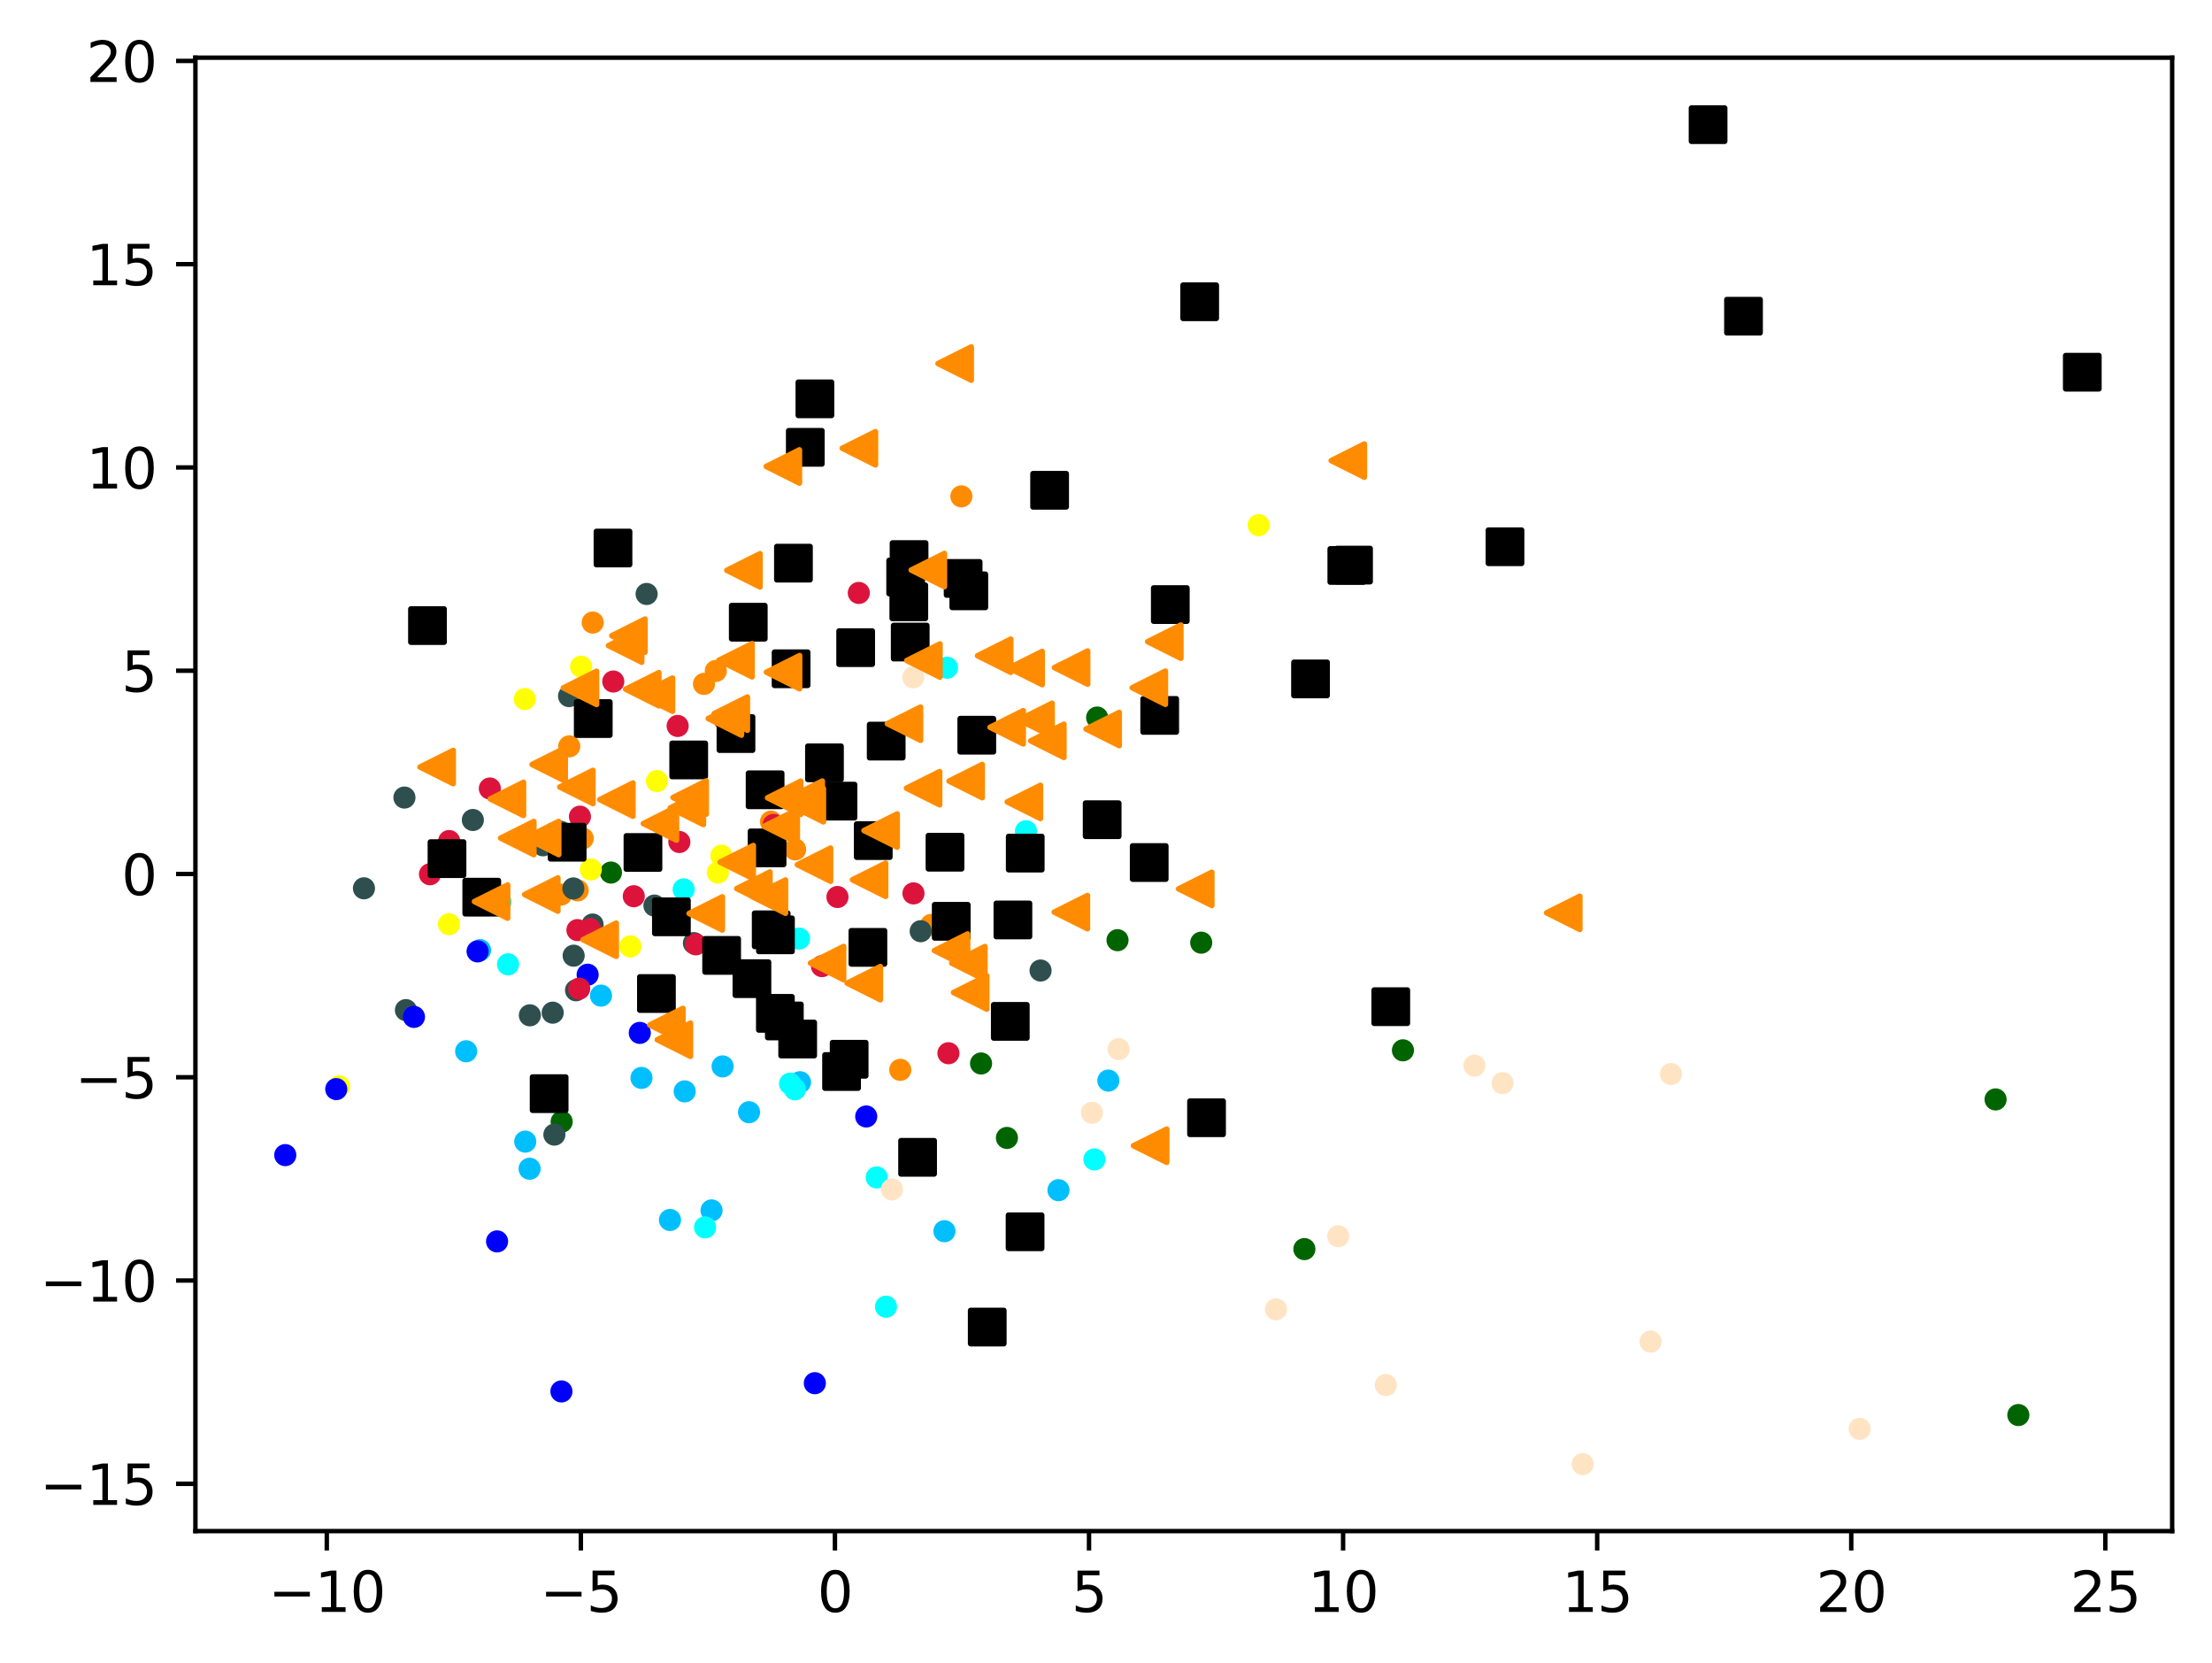 <?xml version="1.0" encoding="utf-8" standalone="no"?>
<!DOCTYPE svg PUBLIC "-//W3C//DTD SVG 1.1//EN"
  "http://www.w3.org/Graphics/SVG/1.1/DTD/svg11.dtd">
<svg xmlns:xlink="http://www.w3.org/1999/xlink" width="399.625pt" height="300.41pt" viewBox="0 0 399.625 300.41" xmlns="http://www.w3.org/2000/svg" version="1.1">
 <defs>
  <style type="text/css">*{stroke-linejoin: round; stroke-linecap: butt}</style>
 </defs>
 <g id="figure_1">
  <g id="patch_1">
   <path d="M 0 300.41 
L 399.625 300.41 
L 399.625 0 
L 0 0 
z
" style="fill: #ffffff"/>
  </g>
  <g id="axes_1">
   <g id="patch_2">
    <path d="M 35.305 276.532 
L 392.425 276.532 
L 392.425 10.42 
L 35.305 10.42 
z
" style="fill: #ffffff"/>
   </g>
   <g id="PathCollection_1">
    <defs>
     <path id="m7e88fd88c0" d="M 0 1.5 
C 0.398 1.5 0.779 1.342 1.061 1.061 
C 1.342 0.779 1.5 0.398 1.5 0 
C 1.5 -0.398 1.342 -0.779 1.061 -1.061 
C 0.779 -1.342 0.398 -1.5 0 -1.5 
C -0.398 -1.5 -0.779 -1.342 -1.061 -1.061 
C -1.342 -0.779 -1.5 -0.398 -1.5 0 
C -1.5 0.398 -1.342 0.779 -1.061 1.061 
C -0.779 1.342 -0.398 1.5 0 1.5 
z
" style="stroke: #ff8c00"/>
    </defs>
    <g clip-path="url(#pc0f0f20e59)">
     <use xlink:href="#m7e88fd88c0" x="162.642" y="193.228" style="fill: #ff8c00; stroke: #ff8c00"/>
     <use xlink:href="#m7e88fd88c0" x="105.273" y="151.438" style="fill: #ff8c00; stroke: #ff8c00"/>
     <use xlink:href="#m7e88fd88c0" x="104.361" y="160.817" style="fill: #ff8c00; stroke: #ff8c00"/>
     <use xlink:href="#m7e88fd88c0" x="129.318" y="121.182" style="fill: #ff8c00; stroke: #ff8c00"/>
     <use xlink:href="#m7e88fd88c0" x="127.181" y="123.525" style="fill: #ff8c00; stroke: #ff8c00"/>
     <use xlink:href="#m7e88fd88c0" x="143.649" y="153.415" style="fill: #ff8c00; stroke: #ff8c00"/>
     <use xlink:href="#m7e88fd88c0" x="101.374" y="161.572" style="fill: #ff8c00; stroke: #ff8c00"/>
     <use xlink:href="#m7e88fd88c0" x="102.84" y="134.805" style="fill: #ff8c00; stroke: #ff8c00"/>
     <use xlink:href="#m7e88fd88c0" x="139.288" y="148.392" style="fill: #ff8c00; stroke: #ff8c00"/>
     <use xlink:href="#m7e88fd88c0" x="138.982" y="154.135" style="fill: #ff8c00; stroke: #ff8c00"/>
     <use xlink:href="#m7e88fd88c0" x="107.08" y="112.441" style="fill: #ff8c00; stroke: #ff8c00"/>
     <use xlink:href="#m7e88fd88c0" x="173.683" y="89.65" style="fill: #ff8c00; stroke: #ff8c00"/>
     <use xlink:href="#m7e88fd88c0" x="168.231" y="167.052" style="fill: #ff8c00; stroke: #ff8c00"/>
    </g>
   </g>
   <g id="PathCollection_2">
    <defs>
     <path id="mbbbbd2b707" d="M 0 1.5 
C 0.398 1.5 0.779 1.342 1.061 1.061 
C 1.342 0.779 1.5 0.398 1.5 0 
C 1.5 -0.398 1.342 -0.779 1.061 -1.061 
C 0.779 -1.342 0.398 -1.5 0 -1.5 
C -0.398 -1.5 -0.779 -1.342 -1.061 -1.061 
C -1.342 -0.779 -1.5 -0.398 -1.5 0 
C -1.5 0.398 -1.342 0.779 -1.061 1.061 
C -0.779 1.342 -0.398 1.5 0 1.5 
z
" style="stroke: #006400"/>
    </defs>
    <g clip-path="url(#pc0f0f20e59)">
     <use xlink:href="#mbbbbd2b707" x="177.241" y="192.079" style="fill: #006400; stroke: #006400"/>
     <use xlink:href="#mbbbbd2b707" x="364.636" y="255.573" style="fill: #006400; stroke: #006400"/>
     <use xlink:href="#mbbbbd2b707" x="235.65" y="225.603" style="fill: #006400; stroke: #006400"/>
     <use xlink:href="#mbbbbd2b707" x="110.379" y="157.594" style="fill: #006400; stroke: #006400"/>
     <use xlink:href="#mbbbbd2b707" x="253.458" y="189.7" style="fill: #006400; stroke: #006400"/>
     <use xlink:href="#mbbbbd2b707" x="360.526" y="198.57" style="fill: #006400; stroke: #006400"/>
     <use xlink:href="#mbbbbd2b707" x="198.212" y="129.599" style="fill: #006400; stroke: #006400"/>
     <use xlink:href="#mbbbbd2b707" x="201.893" y="169.812" style="fill: #006400; stroke: #006400"/>
     <use xlink:href="#mbbbbd2b707" x="181.915" y="205.523" style="fill: #006400; stroke: #006400"/>
     <use xlink:href="#mbbbbd2b707" x="217.013" y="170.256" style="fill: #006400; stroke: #006400"/>
     <use xlink:href="#mbbbbd2b707" x="101.47" y="202.596" style="fill: #006400; stroke: #006400"/>
    </g>
   </g>
   <g id="PathCollection_3">
    <defs>
     <path id="m63312aa098" d="M 0 1.5 
C 0.398 1.5 0.779 1.342 1.061 1.061 
C 1.342 0.779 1.5 0.398 1.5 0 
C 1.5 -0.398 1.342 -0.779 1.061 -1.061 
C 0.779 -1.342 0.398 -1.5 0 -1.5 
C -0.398 -1.5 -0.779 -1.342 -1.061 -1.061 
C -1.342 -0.779 -1.5 -0.398 -1.5 0 
C -1.5 0.398 -1.342 0.779 -1.061 1.061 
C -0.779 1.342 -0.398 1.5 0 1.5 
z
" style="stroke: #2f4f4f"/>
    </defs>
    <g clip-path="url(#pc0f0f20e59)">
     <use xlink:href="#m63312aa098" x="102.806" y="125.726" style="fill: #2f4f4f; stroke: #2f4f4f"/>
     <use xlink:href="#m63312aa098" x="73.066" y="144.048" style="fill: #2f4f4f; stroke: #2f4f4f"/>
     <use xlink:href="#m63312aa098" x="65.752" y="160.439" style="fill: #2f4f4f; stroke: #2f4f4f"/>
     <use xlink:href="#m63312aa098" x="147.671" y="139.015" style="fill: #2f4f4f; stroke: #2f4f4f"/>
     <use xlink:href="#m63312aa098" x="85.695" y="161.912" style="fill: #2f4f4f; stroke: #2f4f4f"/>
     <use xlink:href="#m63312aa098" x="98.104" y="152.67" style="fill: #2f4f4f; stroke: #2f4f4f"/>
     <use xlink:href="#m63312aa098" x="103.582" y="160.463" style="fill: #2f4f4f; stroke: #2f4f4f"/>
     <use xlink:href="#m63312aa098" x="118.229" y="163.557" style="fill: #2f4f4f; stroke: #2f4f4f"/>
     <use xlink:href="#m63312aa098" x="103.637" y="172.607" style="fill: #2f4f4f; stroke: #2f4f4f"/>
     <use xlink:href="#m63312aa098" x="159.318" y="152.6" style="fill: #2f4f4f; stroke: #2f4f4f"/>
     <use xlink:href="#m63312aa098" x="100.156" y="204.924" style="fill: #2f4f4f; stroke: #2f4f4f"/>
     <use xlink:href="#m63312aa098" x="103.776" y="150.609" style="fill: #2f4f4f; stroke: #2f4f4f"/>
     <use xlink:href="#m63312aa098" x="187.991" y="175.287" style="fill: #2f4f4f; stroke: #2f4f4f"/>
     <use xlink:href="#m63312aa098" x="107.058" y="166.982" style="fill: #2f4f4f; stroke: #2f4f4f"/>
     <use xlink:href="#m63312aa098" x="125.367" y="170.338" style="fill: #2f4f4f; stroke: #2f4f4f"/>
     <use xlink:href="#m63312aa098" x="73.336" y="182.439" style="fill: #2f4f4f; stroke: #2f4f4f"/>
     <use xlink:href="#m63312aa098" x="166.333" y="168.187" style="fill: #2f4f4f; stroke: #2f4f4f"/>
     <use xlink:href="#m63312aa098" x="116.818" y="107.278" style="fill: #2f4f4f; stroke: #2f4f4f"/>
     <use xlink:href="#m63312aa098" x="85.427" y="148.101" style="fill: #2f4f4f; stroke: #2f4f4f"/>
     <use xlink:href="#m63312aa098" x="101.308" y="150.229" style="fill: #2f4f4f; stroke: #2f4f4f"/>
     <use xlink:href="#m63312aa098" x="104.069" y="178.857" style="fill: #2f4f4f; stroke: #2f4f4f"/>
     <use xlink:href="#m63312aa098" x="95.727" y="183.377" style="fill: #2f4f4f; stroke: #2f4f4f"/>
     <use xlink:href="#m63312aa098" x="99.852" y="182.901" style="fill: #2f4f4f; stroke: #2f4f4f"/>
    </g>
   </g>
   <g id="PathCollection_4">
    <defs>
     <path id="m181c9ae0bf" d="M 0 1.5 
C 0.398 1.5 0.779 1.342 1.061 1.061 
C 1.342 0.779 1.5 0.398 1.5 0 
C 1.5 -0.398 1.342 -0.779 1.061 -1.061 
C 0.779 -1.342 0.398 -1.5 0 -1.5 
C -0.398 -1.5 -0.779 -1.342 -1.061 -1.061 
C -1.342 -0.779 -1.5 -0.398 -1.5 0 
C -1.5 0.398 -1.342 0.779 -1.061 1.061 
C -0.779 1.342 -0.398 1.5 0 1.5 
z
" style="stroke: #00bfff"/>
    </defs>
    <g clip-path="url(#pc0f0f20e59)">
     <use xlink:href="#m181c9ae0bf" x="191.227" y="214.961" style="fill: #00bfff; stroke: #00bfff"/>
     <use xlink:href="#m181c9ae0bf" x="84.216" y="189.874" style="fill: #00bfff; stroke: #00bfff"/>
     <use xlink:href="#m181c9ae0bf" x="200.236" y="195.17" style="fill: #00bfff; stroke: #00bfff"/>
     <use xlink:href="#m181c9ae0bf" x="170.622" y="222.37" style="fill: #00bfff; stroke: #00bfff"/>
     <use xlink:href="#m181c9ae0bf" x="94.894" y="206.189" style="fill: #00bfff; stroke: #00bfff"/>
     <use xlink:href="#m181c9ae0bf" x="108.576" y="179.822" style="fill: #00bfff; stroke: #00bfff"/>
     <use xlink:href="#m181c9ae0bf" x="128.549" y="218.616" style="fill: #00bfff; stroke: #00bfff"/>
     <use xlink:href="#m181c9ae0bf" x="115.893" y="194.686" style="fill: #00bfff; stroke: #00bfff"/>
     <use xlink:href="#m181c9ae0bf" x="123.697" y="197.116" style="fill: #00bfff; stroke: #00bfff"/>
     <use xlink:href="#m181c9ae0bf" x="144.531" y="195.462" style="fill: #00bfff; stroke: #00bfff"/>
     <use xlink:href="#m181c9ae0bf" x="95.68" y="211.092" style="fill: #00bfff; stroke: #00bfff"/>
     <use xlink:href="#m181c9ae0bf" x="135.324" y="200.881" style="fill: #00bfff; stroke: #00bfff"/>
     <use xlink:href="#m181c9ae0bf" x="121.041" y="220.343" style="fill: #00bfff; stroke: #00bfff"/>
     <use xlink:href="#m181c9ae0bf" x="86.729" y="171.608" style="fill: #00bfff; stroke: #00bfff"/>
     <use xlink:href="#m181c9ae0bf" x="130.547" y="192.608" style="fill: #00bfff; stroke: #00bfff"/>
    </g>
   </g>
   <g id="PathCollection_5">
    <defs>
     <path id="m63262d4238" d="M 0 1.5 
C 0.398 1.5 0.779 1.342 1.061 1.061 
C 1.342 0.779 1.5 0.398 1.5 0 
C 1.5 -0.398 1.342 -0.779 1.061 -1.061 
C 0.779 -1.342 0.398 -1.5 0 -1.5 
C -0.398 -1.5 -0.779 -1.342 -1.061 -1.061 
C -1.342 -0.779 -1.5 -0.398 -1.5 0 
C -1.5 0.398 -1.342 0.779 -1.061 1.061 
C -0.779 1.342 -0.398 1.5 0 1.5 
z
" style="stroke: #ffff00"/>
    </defs>
    <g clip-path="url(#pc0f0f20e59)">
     <use xlink:href="#m63262d4238" x="227.386" y="94.854" style="fill: #ffff00; stroke: #ffff00"/>
     <use xlink:href="#m63262d4238" x="94.807" y="126.253" style="fill: #ffff00; stroke: #ffff00"/>
     <use xlink:href="#m63262d4238" x="106.826" y="168.503" style="fill: #ffff00; stroke: #ffff00"/>
     <use xlink:href="#m63262d4238" x="118.681" y="141.073" style="fill: #ffff00; stroke: #ffff00"/>
     <use xlink:href="#m63262d4238" x="81.114" y="166.923" style="fill: #ffff00; stroke: #ffff00"/>
     <use xlink:href="#m63262d4238" x="130.32" y="154.545" style="fill: #ffff00; stroke: #ffff00"/>
     <use xlink:href="#m63262d4238" x="113.881" y="170.933" style="fill: #ffff00; stroke: #ffff00"/>
     <use xlink:href="#m63262d4238" x="104.98" y="120.405" style="fill: #ffff00; stroke: #ffff00"/>
     <use xlink:href="#m63262d4238" x="129.686" y="157.603" style="fill: #ffff00; stroke: #ffff00"/>
     <use xlink:href="#m63262d4238" x="61.275" y="196.216" style="fill: #ffff00; stroke: #ffff00"/>
     <use xlink:href="#m63262d4238" x="106.737" y="157.031" style="fill: #ffff00; stroke: #ffff00"/>
    </g>
   </g>
   <g id="PathCollection_6">
    <defs>
     <path id="m72692f0c57" d="M 0 1.5 
C 0.398 1.5 0.779 1.342 1.061 1.061 
C 1.342 0.779 1.5 0.398 1.5 0 
C 1.5 -0.398 1.342 -0.779 1.061 -1.061 
C 0.779 -1.342 0.398 -1.5 0 -1.5 
C -0.398 -1.5 -0.779 -1.342 -1.061 -1.061 
C -1.342 -0.779 -1.5 -0.398 -1.5 0 
C -1.5 0.398 -1.342 0.779 -1.061 1.061 
C -0.779 1.342 -0.398 1.5 0 1.5 
z
" style="stroke: #00ffff"/>
    </defs>
    <g clip-path="url(#pc0f0f20e59)">
     <use xlink:href="#m72692f0c57" x="123.508" y="160.635" style="fill: #00ffff; stroke: #00ffff"/>
     <use xlink:href="#m72692f0c57" x="160.064" y="236.006" style="fill: #00ffff; stroke: #00ffff"/>
     <use xlink:href="#m72692f0c57" x="171.091" y="120.598" style="fill: #00ffff; stroke: #00ffff"/>
     <use xlink:href="#m72692f0c57" x="127.378" y="221.673" style="fill: #00ffff; stroke: #00ffff"/>
     <use xlink:href="#m72692f0c57" x="143.619" y="196.751" style="fill: #00ffff; stroke: #00ffff"/>
     <use xlink:href="#m72692f0c57" x="185.357" y="150.134" style="fill: #00ffff; stroke: #00ffff"/>
     <use xlink:href="#m72692f0c57" x="158.385" y="212.661" style="fill: #00ffff; stroke: #00ffff"/>
     <use xlink:href="#m72692f0c57" x="91.78" y="174.169" style="fill: #00ffff; stroke: #00ffff"/>
     <use xlink:href="#m72692f0c57" x="197.718" y="209.405" style="fill: #00ffff; stroke: #00ffff"/>
     <use xlink:href="#m72692f0c57" x="144.36" y="169.524" style="fill: #00ffff; stroke: #00ffff"/>
     <use xlink:href="#m72692f0c57" x="142.73" y="195.719" style="fill: #00ffff; stroke: #00ffff"/>
     <use xlink:href="#m72692f0c57" x="90.419" y="162.931" style="fill: #00ffff; stroke: #00ffff"/>
    </g>
   </g>
   <g id="PathCollection_7">
    <defs>
     <path id="m55fe86e83b" d="M 0 1.5 
C 0.398 1.5 0.779 1.342 1.061 1.061 
C 1.342 0.779 1.5 0.398 1.5 0 
C 1.5 -0.398 1.342 -0.779 1.061 -1.061 
C 0.779 -1.342 0.398 -1.5 0 -1.5 
C -0.398 -1.5 -0.779 -1.342 -1.061 -1.061 
C -1.342 -0.779 -1.5 -0.398 -1.5 0 
C -1.5 0.398 -1.342 0.779 -1.061 1.061 
C -0.779 1.342 -0.398 1.5 0 1.5 
z
" style="stroke: #0000ff"/>
    </defs>
    <g clip-path="url(#pc0f0f20e59)">
     <use xlink:href="#m55fe86e83b" x="89.803" y="224.213" style="fill: #0000ff; stroke: #0000ff"/>
     <use xlink:href="#m55fe86e83b" x="156.493" y="201.648" style="fill: #0000ff; stroke: #0000ff"/>
     <use xlink:href="#m55fe86e83b" x="106.164" y="176.043" style="fill: #0000ff; stroke: #0000ff"/>
     <use xlink:href="#m55fe86e83b" x="86.281" y="171.833" style="fill: #0000ff; stroke: #0000ff"/>
     <use xlink:href="#m55fe86e83b" x="74.787" y="183.664" style="fill: #0000ff; stroke: #0000ff"/>
     <use xlink:href="#m55fe86e83b" x="51.537" y="208.628" style="fill: #0000ff; stroke: #0000ff"/>
     <use xlink:href="#m55fe86e83b" x="115.585" y="186.551" style="fill: #0000ff; stroke: #0000ff"/>
     <use xlink:href="#m55fe86e83b" x="147.21" y="249.821" style="fill: #0000ff; stroke: #0000ff"/>
     <use xlink:href="#m55fe86e83b" x="101.429" y="251.307" style="fill: #0000ff; stroke: #0000ff"/>
     <use xlink:href="#m55fe86e83b" x="60.749" y="196.706" style="fill: #0000ff; stroke: #0000ff"/>
    </g>
   </g>
   <g id="PathCollection_8">
    <defs>
     <path id="mce67a5c628" d="M 0 1.5 
C 0.398 1.5 0.779 1.342 1.061 1.061 
C 1.342 0.779 1.5 0.398 1.5 0 
C 1.5 -0.398 1.342 -0.779 1.061 -1.061 
C 0.779 -1.342 0.398 -1.5 0 -1.5 
C -0.398 -1.5 -0.779 -1.342 -1.061 -1.061 
C -1.342 -0.779 -1.5 -0.398 -1.5 0 
C -1.5 0.398 -1.342 0.779 -1.061 1.061 
C -0.779 1.342 -0.398 1.5 0 1.5 
z
" style="stroke: #dc143c"/>
    </defs>
    <g clip-path="url(#pc0f0f20e59)">
     <use xlink:href="#mce67a5c628" x="148.315" y="137.451" style="fill: #dc143c; stroke: #dc143c"/>
     <use xlink:href="#mce67a5c628" x="122.427" y="131.118" style="fill: #dc143c; stroke: #dc143c"/>
     <use xlink:href="#mce67a5c628" x="104.636" y="178.565" style="fill: #dc143c; stroke: #dc143c"/>
     <use xlink:href="#mce67a5c628" x="148.497" y="174.496" style="fill: #dc143c; stroke: #dc143c"/>
     <use xlink:href="#mce67a5c628" x="110.797" y="123.093" style="fill: #dc143c; stroke: #dc143c"/>
     <use xlink:href="#mce67a5c628" x="151.299" y="162.01" style="fill: #dc143c; stroke: #dc143c"/>
     <use xlink:href="#mce67a5c628" x="125.707" y="170.563" style="fill: #dc143c; stroke: #dc143c"/>
     <use xlink:href="#mce67a5c628" x="104.32" y="167.987" style="fill: #dc143c; stroke: #dc143c"/>
     <use xlink:href="#mce67a5c628" x="130.827" y="129.88" style="fill: #dc143c; stroke: #dc143c"/>
     <use xlink:href="#mce67a5c628" x="165.029" y="161.355" style="fill: #dc143c; stroke: #dc143c"/>
     <use xlink:href="#mce67a5c628" x="81.142" y="151.902" style="fill: #dc143c; stroke: #dc143c"/>
     <use xlink:href="#mce67a5c628" x="106.587" y="167.805" style="fill: #dc143c; stroke: #dc143c"/>
     <use xlink:href="#mce67a5c628" x="88.497" y="142.414" style="fill: #dc143c; stroke: #dc143c"/>
     <use xlink:href="#mce67a5c628" x="171.346" y="190.226" style="fill: #dc143c; stroke: #dc143c"/>
     <use xlink:href="#mce67a5c628" x="114.5" y="161.869" style="fill: #dc143c; stroke: #dc143c"/>
     <use xlink:href="#mce67a5c628" x="122.735" y="152.075" style="fill: #dc143c; stroke: #dc143c"/>
     <use xlink:href="#mce67a5c628" x="139.753" y="148.993" style="fill: #dc143c; stroke: #dc143c"/>
     <use xlink:href="#mce67a5c628" x="104.772" y="147.496" style="fill: #dc143c; stroke: #dc143c"/>
     <use xlink:href="#mce67a5c628" x="77.683" y="157.898" style="fill: #dc143c; stroke: #dc143c"/>
     <use xlink:href="#mce67a5c628" x="155.154" y="107.093" style="fill: #dc143c; stroke: #dc143c"/>
    </g>
   </g>
   <g id="PathCollection_9">
    <defs>
     <path id="me86d31f2b3" d="M 0 1.5 
C 0.398 1.5 0.779 1.342 1.061 1.061 
C 1.342 0.779 1.5 0.398 1.5 0 
C 1.5 -0.398 1.342 -0.779 1.061 -1.061 
C 0.779 -1.342 0.398 -1.5 0 -1.5 
C -0.398 -1.5 -0.779 -1.342 -1.061 -1.061 
C -1.342 -0.779 -1.5 -0.398 -1.5 0 
C -1.5 0.398 -1.342 0.779 -1.061 1.061 
C -0.779 1.342 -0.398 1.5 0 1.5 
z
" style="stroke: #ffe4c4"/>
    </defs>
    <g clip-path="url(#pc0f0f20e59)">
     <use xlink:href="#me86d31f2b3" x="230.53" y="236.478" style="fill: #ffe4c4; stroke: #ffe4c4"/>
     <use xlink:href="#me86d31f2b3" x="301.888" y="193.985" style="fill: #ffe4c4; stroke: #ffe4c4"/>
     <use xlink:href="#me86d31f2b3" x="202.089" y="189.496" style="fill: #ffe4c4; stroke: #ffe4c4"/>
     <use xlink:href="#me86d31f2b3" x="298.19" y="242.314" style="fill: #ffe4c4; stroke: #ffe4c4"/>
     <use xlink:href="#me86d31f2b3" x="161.137" y="214.829" style="fill: #ffe4c4; stroke: #ffe4c4"/>
     <use xlink:href="#me86d31f2b3" x="285.938" y="264.436" style="fill: #ffe4c4; stroke: #ffe4c4"/>
     <use xlink:href="#me86d31f2b3" x="250.357" y="250.153" style="fill: #ffe4c4; stroke: #ffe4c4"/>
     <use xlink:href="#me86d31f2b3" x="335.977" y="258.074" style="fill: #ffe4c4; stroke: #ffe4c4"/>
     <use xlink:href="#me86d31f2b3" x="197.273" y="200.984" style="fill: #ffe4c4; stroke: #ffe4c4"/>
     <use xlink:href="#me86d31f2b3" x="241.772" y="223.284" style="fill: #ffe4c4; stroke: #ffe4c4"/>
     <use xlink:href="#me86d31f2b3" x="266.37" y="192.469" style="fill: #ffe4c4; stroke: #ffe4c4"/>
     <use xlink:href="#me86d31f2b3" x="164.987" y="122.343" style="fill: #ffe4c4; stroke: #ffe4c4"/>
     <use xlink:href="#me86d31f2b3" x="271.456" y="195.623" style="fill: #ffe4c4; stroke: #ffe4c4"/>
    </g>
   </g>
   <g id="PathCollection_10">
    <defs>
     <path id="m7d342099dd" d="M -3 3 
L 3 3 
L 3 -3 
L -3 -3 
z
" style="stroke: #000000"/>
    </defs>
    <g clip-path="url(#pc0f0f20e59)">
     <use xlink:href="#m7d342099dd" x="130.373" y="172.554" style="stroke: #000000"/>
     <use xlink:href="#m7d342099dd" x="216.736" y="54.502" style="stroke: #000000"/>
     <use xlink:href="#m7d342099dd" x="211.43" y="109.191" style="stroke: #000000"/>
     <use xlink:href="#m7d342099dd" x="185.193" y="222.474" style="stroke: #000000"/>
     <use xlink:href="#m7d342099dd" x="174.002" y="104.472" style="stroke: #000000"/>
     <use xlink:href="#m7d342099dd" x="139.328" y="167.936" style="stroke: #000000"/>
     <use xlink:href="#m7d342099dd" x="80.755" y="155.081" style="stroke: #000000"/>
     <use xlink:href="#m7d342099dd" x="171.852" y="166.398" style="stroke: #000000"/>
     <use xlink:href="#m7d342099dd" x="118.591" y="179.447" style="stroke: #000000"/>
     <use xlink:href="#m7d342099dd" x="164.188" y="108.693" style="stroke: #000000"/>
     <use xlink:href="#m7d342099dd" x="99.207" y="197.527" style="stroke: #000000"/>
     <use xlink:href="#m7d342099dd" x="147.223" y="72.029" style="stroke: #000000"/>
     <use xlink:href="#m7d342099dd" x="271.895" y="98.75" style="stroke: #000000"/>
     <use xlink:href="#m7d342099dd" x="314.986" y="57.109" style="stroke: #000000"/>
     <use xlink:href="#m7d342099dd" x="138.581" y="153.136" style="stroke: #000000"/>
     <use xlink:href="#m7d342099dd" x="151.392" y="144.692" style="stroke: #000000"/>
     <use xlink:href="#m7d342099dd" x="175.03" y="106.714" style="stroke: #000000"/>
     <use xlink:href="#m7d342099dd" x="160.103" y="133.85" style="stroke: #000000"/>
     <use xlink:href="#m7d342099dd" x="154.587" y="116.969" style="stroke: #000000"/>
     <use xlink:href="#m7d342099dd" x="102.463" y="152.12" style="stroke: #000000"/>
     <use xlink:href="#m7d342099dd" x="236.764" y="122.617" style="stroke: #000000"/>
     <use xlink:href="#m7d342099dd" x="185.221" y="154.076" style="stroke: #000000"/>
     <use xlink:href="#m7d342099dd" x="164.441" y="115.965" style="stroke: #000000"/>
     <use xlink:href="#m7d342099dd" x="244.533" y="102.06" style="stroke: #000000"/>
     <use xlink:href="#m7d342099dd" x="251.261" y="181.817" style="stroke: #000000"/>
     <use xlink:href="#m7d342099dd" x="176.469" y="132.792" style="stroke: #000000"/>
     <use xlink:href="#m7d342099dd" x="170.726" y="153.916" style="stroke: #000000"/>
     <use xlink:href="#m7d342099dd" x="132.963" y="132.492" style="stroke: #000000"/>
     <use xlink:href="#m7d342099dd" x="164.234" y="101.067" style="stroke: #000000"/>
     <use xlink:href="#m7d342099dd" x="145.486" y="80.797" style="stroke: #000000"/>
     <use xlink:href="#m7d342099dd" x="140.082" y="183.024" style="stroke: #000000"/>
     <use xlink:href="#m7d342099dd" x="138.226" y="142.645" style="stroke: #000000"/>
     <use xlink:href="#m7d342099dd" x="199.119" y="148.05" style="stroke: #000000"/>
     <use xlink:href="#m7d342099dd" x="217.976" y="201.88" style="stroke: #000000"/>
     <use xlink:href="#m7d342099dd" x="142.922" y="120.787" style="stroke: #000000"/>
     <use xlink:href="#m7d342099dd" x="140.096" y="168.844" style="stroke: #000000"/>
     <use xlink:href="#m7d342099dd" x="163.621" y="104.215" style="stroke: #000000"/>
     <use xlink:href="#m7d342099dd" x="116.158" y="153.968" style="stroke: #000000"/>
     <use xlink:href="#m7d342099dd" x="107.178" y="129.781" style="stroke: #000000"/>
     <use xlink:href="#m7d342099dd" x="121.297" y="165.587" style="stroke: #000000"/>
     <use xlink:href="#m7d342099dd" x="152.04" y="193.531" style="stroke: #000000"/>
     <use xlink:href="#m7d342099dd" x="135.844" y="176.759" style="stroke: #000000"/>
     <use xlink:href="#m7d342099dd" x="148.949" y="137.772" style="stroke: #000000"/>
     <use xlink:href="#m7d342099dd" x="143.345" y="101.713" style="stroke: #000000"/>
     <use xlink:href="#m7d342099dd" x="144.111" y="187.662" style="stroke: #000000"/>
     <use xlink:href="#m7d342099dd" x="308.585" y="22.516" style="stroke: #000000"/>
     <use xlink:href="#m7d342099dd" x="165.775" y="209.026" style="stroke: #000000"/>
     <use xlink:href="#m7d342099dd" x="182.521" y="184.472" style="stroke: #000000"/>
     <use xlink:href="#m7d342099dd" x="141.702" y="184.396" style="stroke: #000000"/>
     <use xlink:href="#m7d342099dd" x="207.617" y="155.782" style="stroke: #000000"/>
     <use xlink:href="#m7d342099dd" x="156.797" y="171.105" style="stroke: #000000"/>
     <use xlink:href="#m7d342099dd" x="157.766" y="151.821" style="stroke: #000000"/>
     <use xlink:href="#m7d342099dd" x="189.625" y="88.55" style="stroke: #000000"/>
     <use xlink:href="#m7d342099dd" x="135.183" y="112.376" style="stroke: #000000"/>
     <use xlink:href="#m7d342099dd" x="124.422" y="137.256" style="stroke: #000000"/>
     <use xlink:href="#m7d342099dd" x="243.321" y="102.128" style="stroke: #000000"/>
     <use xlink:href="#m7d342099dd" x="110.745" y="98.979" style="stroke: #000000"/>
     <use xlink:href="#m7d342099dd" x="87.038" y="162.039" style="stroke: #000000"/>
     <use xlink:href="#m7d342099dd" x="376.192" y="67.225" style="stroke: #000000"/>
     <use xlink:href="#m7d342099dd" x="178.355" y="239.68" style="stroke: #000000"/>
     <use xlink:href="#m7d342099dd" x="153.409" y="191.31" style="stroke: #000000"/>
     <use xlink:href="#m7d342099dd" x="209.514" y="129.212" style="stroke: #000000"/>
     <use xlink:href="#m7d342099dd" x="182.996" y="166.156" style="stroke: #000000"/>
     <use xlink:href="#m7d342099dd" x="77.23" y="112.987" style="stroke: #000000"/>
    </g>
   </g>
   <g id="PathCollection_11">
    <defs>
     <path id="mb665191afc" d="M -3 -0 
L 3 3 
L 3 -3 
z
" style="stroke: #ff8c00"/>
    </defs>
    <g clip-path="url(#pc0f0f20e59)">
     <use xlink:href="#mb665191afc" x="179.605" y="118.433" style="fill: #ff8c00; stroke: #ff8c00"/>
     <use xlink:href="#mb665191afc" x="141.46" y="121.402" style="fill: #ff8c00; stroke: #ff8c00"/>
     <use xlink:href="#mb665191afc" x="181.859" y="131.355" style="fill: #ff8c00; stroke: #ff8c00"/>
     <use xlink:href="#mb665191afc" x="215.929" y="160.539" style="fill: #ff8c00; stroke: #ff8c00"/>
     <use xlink:href="#mb665191afc" x="193.458" y="164.744" style="fill: #ff8c00; stroke: #ff8c00"/>
     <use xlink:href="#mb665191afc" x="121.747" y="187.791" style="fill: #ff8c00; stroke: #ff8c00"/>
     <use xlink:href="#mb665191afc" x="130.951" y="129.781" style="fill: #ff8c00; stroke: #ff8c00"/>
     <use xlink:href="#mb665191afc" x="156.049" y="177.57" style="fill: #ff8c00; stroke: #ff8c00"/>
     <use xlink:href="#mb665191afc" x="171.812" y="171.683" style="fill: #ff8c00; stroke: #ff8c00"/>
     <use xlink:href="#mb665191afc" x="184.972" y="144.835" style="fill: #ff8c00; stroke: #ff8c00"/>
     <use xlink:href="#mb665191afc" x="97.94" y="151.357" style="fill: #ff8c00; stroke: #ff8c00"/>
     <use xlink:href="#mb665191afc" x="207.546" y="124.213" style="fill: #ff8c00; stroke: #ff8c00"/>
     <use xlink:href="#mb665191afc" x="147.053" y="156.172" style="fill: #ff8c00; stroke: #ff8c00"/>
     <use xlink:href="#mb665191afc" x="166.76" y="142.359" style="fill: #ff8c00; stroke: #ff8c00"/>
     <use xlink:href="#mb665191afc" x="187.079" y="130.013" style="fill: #ff8c00; stroke: #ff8c00"/>
     <use xlink:href="#mb665191afc" x="141.425" y="84.247" style="fill: #ff8c00; stroke: #ff8c00"/>
     <use xlink:href="#mb665191afc" x="120.382" y="185.124" style="fill: #ff8c00; stroke: #ff8c00"/>
     <use xlink:href="#mb665191afc" x="243.494" y="83.192" style="fill: #ff8c00; stroke: #ff8c00"/>
     <use xlink:href="#mb665191afc" x="167.62" y="102.959" style="fill: #ff8c00; stroke: #ff8c00"/>
     <use xlink:href="#mb665191afc" x="159.09" y="150.002" style="fill: #ff8c00; stroke: #ff8c00"/>
     <use xlink:href="#mb665191afc" x="141.661" y="144.092" style="fill: #ff8c00; stroke: #ff8c00"/>
     <use xlink:href="#mb665191afc" x="145.759" y="145.437" style="fill: #ff8c00; stroke: #ff8c00"/>
     <use xlink:href="#mb665191afc" x="118.5" y="125.465" style="fill: #ff8c00; stroke: #ff8c00"/>
     <use xlink:href="#mb665191afc" x="145.555" y="144.07" style="fill: #ff8c00; stroke: #ff8c00"/>
     <use xlink:href="#mb665191afc" x="97.785" y="161.564" style="fill: #ff8c00; stroke: #ff8c00"/>
     <use xlink:href="#mb665191afc" x="134.308" y="103.007" style="fill: #ff8c00; stroke: #ff8c00"/>
     <use xlink:href="#mb665191afc" x="88.715" y="162.836" style="fill: #ff8c00; stroke: #ff8c00"/>
     <use xlink:href="#mb665191afc" x="175.271" y="179.262" style="fill: #ff8c00; stroke: #ff8c00"/>
     <use xlink:href="#mb665191afc" x="108.331" y="169.721" style="fill: #ff8c00; stroke: #ff8c00"/>
     <use xlink:href="#mb665191afc" x="172.469" y="65.661" style="fill: #ff8c00; stroke: #ff8c00"/>
     <use xlink:href="#mb665191afc" x="207.784" y="206.935" style="fill: #ff8c00; stroke: #ff8c00"/>
     <use xlink:href="#mb665191afc" x="136.104" y="160.488" style="fill: #ff8c00; stroke: #ff8c00"/>
     <use xlink:href="#mb665191afc" x="193.497" y="120.575" style="fill: #ff8c00; stroke: #ff8c00"/>
     <use xlink:href="#mb665191afc" x="127.5" y="164.979" style="fill: #ff8c00; stroke: #ff8c00"/>
     <use xlink:href="#mb665191afc" x="210.339" y="115.891" style="fill: #ff8c00; stroke: #ff8c00"/>
     <use xlink:href="#mb665191afc" x="111.35" y="144.419" style="fill: #ff8c00; stroke: #ff8c00"/>
     <use xlink:href="#mb665191afc" x="124.59" y="144.045" style="fill: #ff8c00; stroke: #ff8c00"/>
     <use xlink:href="#mb665191afc" x="174.45" y="141.074" style="fill: #ff8c00; stroke: #ff8c00"/>
     <use xlink:href="#mb665191afc" x="104.774" y="124.241" style="fill: #ff8c00; stroke: #ff8c00"/>
     <use xlink:href="#mb665191afc" x="78.879" y="138.539" style="fill: #ff8c00; stroke: #ff8c00"/>
     <use xlink:href="#mb665191afc" x="156.999" y="158.901" style="fill: #ff8c00; stroke: #ff8c00"/>
     <use xlink:href="#mb665191afc" x="124.077" y="145.926" style="fill: #ff8c00; stroke: #ff8c00"/>
     <use xlink:href="#mb665191afc" x="116.033" y="124.484" style="fill: #ff8c00; stroke: #ff8c00"/>
     <use xlink:href="#mb665191afc" x="282.416" y="164.869" style="fill: #ff8c00; stroke: #ff8c00"/>
     <use xlink:href="#mb665191afc" x="155.166" y="80.963" style="fill: #ff8c00; stroke: #ff8c00"/>
     <use xlink:href="#mb665191afc" x="189.209" y="133.805" style="fill: #ff8c00; stroke: #ff8c00"/>
     <use xlink:href="#mb665191afc" x="149.412" y="173.943" style="fill: #ff8c00; stroke: #ff8c00"/>
     <use xlink:href="#mb665191afc" x="104.124" y="142.138" style="fill: #ff8c00; stroke: #ff8c00"/>
     <use xlink:href="#mb665191afc" x="141.043" y="149.233" style="fill: #ff8c00; stroke: #ff8c00"/>
     <use xlink:href="#mb665191afc" x="174.936" y="173.955" style="fill: #ff8c00; stroke: #ff8c00"/>
     <use xlink:href="#mb665191afc" x="91.575" y="144.295" style="fill: #ff8c00; stroke: #ff8c00"/>
     <use xlink:href="#mb665191afc" x="99.124" y="138.075" style="fill: #ff8c00; stroke: #ff8c00"/>
     <use xlink:href="#mb665191afc" x="132.872" y="119.251" style="fill: #ff8c00; stroke: #ff8c00"/>
     <use xlink:href="#mb665191afc" x="113.527" y="114.813" style="fill: #ff8c00; stroke: #ff8c00"/>
     <use xlink:href="#mb665191afc" x="133.09" y="155.71" style="fill: #ff8c00; stroke: #ff8c00"/>
     <use xlink:href="#mb665191afc" x="112.936" y="116.602" style="fill: #ff8c00; stroke: #ff8c00"/>
     <use xlink:href="#mb665191afc" x="166.816" y="119.303" style="fill: #ff8c00; stroke: #ff8c00"/>
     <use xlink:href="#mb665191afc" x="138.911" y="161.942" style="fill: #ff8c00; stroke: #ff8c00"/>
     <use xlink:href="#mb665191afc" x="163.307" y="130.703" style="fill: #ff8c00; stroke: #ff8c00"/>
     <use xlink:href="#mb665191afc" x="93.448" y="151.37" style="fill: #ff8c00; stroke: #ff8c00"/>
     <use xlink:href="#mb665191afc" x="132.025" y="128.888" style="fill: #ff8c00; stroke: #ff8c00"/>
     <use xlink:href="#mb665191afc" x="185.285" y="120.657" style="fill: #ff8c00; stroke: #ff8c00"/>
     <use xlink:href="#mb665191afc" x="119.221" y="148.744" style="fill: #ff8c00; stroke: #ff8c00"/>
     <use xlink:href="#mb665191afc" x="199.206" y="131.67" style="fill: #ff8c00; stroke: #ff8c00"/>
    </g>
   </g>
   <g id="matplotlib.axis_1">
    <g id="xtick_1">
     <g id="line2d_1">
      <defs>
       <path id="ma34b9027c3" d="M 0 0 
L 0 3.5 
" style="stroke: #000000; stroke-width: 0.8"/>
      </defs>
      <g>
       <use xlink:href="#ma34b9027c3" x="59.038" y="276.532" style="stroke: #000000; stroke-width: 0.8"/>
      </g>
     </g>
     <g id="text_1">
      <!-- −10 -->
      <g transform="translate(48.486 291.131) scale(0.1 -0.1)">
       <defs>
        <path id="DejaVuSans-2212" d="M 678 2272 
L 4684 2272 
L 4684 1741 
L 678 1741 
L 678 2272 
z
" transform="scale(0.016)"/>
        <path id="DejaVuSans-31" d="M 794 531 
L 1825 531 
L 1825 4091 
L 703 3866 
L 703 4441 
L 1819 4666 
L 2450 4666 
L 2450 531 
L 3481 531 
L 3481 0 
L 794 0 
L 794 531 
z
" transform="scale(0.016)"/>
        <path id="DejaVuSans-30" d="M 2034 4250 
Q 1547 4250 1301 3770 
Q 1056 3291 1056 2328 
Q 1056 1369 1301 889 
Q 1547 409 2034 409 
Q 2525 409 2770 889 
Q 3016 1369 3016 2328 
Q 3016 3291 2770 3770 
Q 2525 4250 2034 4250 
z
M 2034 4750 
Q 2819 4750 3233 4129 
Q 3647 3509 3647 2328 
Q 3647 1150 3233 529 
Q 2819 -91 2034 -91 
Q 1250 -91 836 529 
Q 422 1150 422 2328 
Q 422 3509 836 4129 
Q 1250 4750 2034 4750 
z
" transform="scale(0.016)"/>
       </defs>
       <use xlink:href="#DejaVuSans-2212"/>
       <use xlink:href="#DejaVuSans-31" x="83.789"/>
       <use xlink:href="#DejaVuSans-30" x="147.412"/>
      </g>
     </g>
    </g>
    <g id="xtick_2">
     <g id="line2d_2">
      <g>
       <use xlink:href="#ma34b9027c3" x="104.94" y="276.532" style="stroke: #000000; stroke-width: 0.8"/>
      </g>
     </g>
     <g id="text_2">
      <!-- −5 -->
      <g transform="translate(97.569 291.131) scale(0.1 -0.1)">
       <defs>
        <path id="DejaVuSans-35" d="M 691 4666 
L 3169 4666 
L 3169 4134 
L 1269 4134 
L 1269 2991 
Q 1406 3038 1543 3061 
Q 1681 3084 1819 3084 
Q 2600 3084 3056 2656 
Q 3513 2228 3513 1497 
Q 3513 744 3044 326 
Q 2575 -91 1722 -91 
Q 1428 -91 1123 -41 
Q 819 9 494 109 
L 494 744 
Q 775 591 1075 516 
Q 1375 441 1709 441 
Q 2250 441 2565 725 
Q 2881 1009 2881 1497 
Q 2881 1984 2565 2268 
Q 2250 2553 1709 2553 
Q 1456 2553 1204 2497 
Q 953 2441 691 2322 
L 691 4666 
z
" transform="scale(0.016)"/>
       </defs>
       <use xlink:href="#DejaVuSans-2212"/>
       <use xlink:href="#DejaVuSans-35" x="83.789"/>
      </g>
     </g>
    </g>
    <g id="xtick_3">
     <g id="line2d_3">
      <g>
       <use xlink:href="#ma34b9027c3" x="150.842" y="276.532" style="stroke: #000000; stroke-width: 0.8"/>
      </g>
     </g>
     <g id="text_3">
      <!-- 0 -->
      <g transform="translate(147.661 291.131) scale(0.1 -0.1)">
       <use xlink:href="#DejaVuSans-30"/>
      </g>
     </g>
    </g>
    <g id="xtick_4">
     <g id="line2d_4">
      <g>
       <use xlink:href="#ma34b9027c3" x="196.744" y="276.532" style="stroke: #000000; stroke-width: 0.8"/>
      </g>
     </g>
     <g id="text_4">
      <!-- 5 -->
      <g transform="translate(193.563 291.131) scale(0.1 -0.1)">
       <use xlink:href="#DejaVuSans-35"/>
      </g>
     </g>
    </g>
    <g id="xtick_5">
     <g id="line2d_5">
      <g>
       <use xlink:href="#ma34b9027c3" x="242.647" y="276.532" style="stroke: #000000; stroke-width: 0.8"/>
      </g>
     </g>
     <g id="text_5">
      <!-- 10 -->
      <g transform="translate(236.284 291.131) scale(0.1 -0.1)">
       <use xlink:href="#DejaVuSans-31"/>
       <use xlink:href="#DejaVuSans-30" x="63.623"/>
      </g>
     </g>
    </g>
    <g id="xtick_6">
     <g id="line2d_6">
      <g>
       <use xlink:href="#ma34b9027c3" x="288.549" y="276.532" style="stroke: #000000; stroke-width: 0.8"/>
      </g>
     </g>
     <g id="text_6">
      <!-- 15 -->
      <g transform="translate(282.186 291.131) scale(0.1 -0.1)">
       <use xlink:href="#DejaVuSans-31"/>
       <use xlink:href="#DejaVuSans-35" x="63.623"/>
      </g>
     </g>
    </g>
    <g id="xtick_7">
     <g id="line2d_7">
      <g>
       <use xlink:href="#ma34b9027c3" x="334.451" y="276.532" style="stroke: #000000; stroke-width: 0.8"/>
      </g>
     </g>
     <g id="text_7">
      <!-- 20 -->
      <g transform="translate(328.088 291.131) scale(0.1 -0.1)">
       <defs>
        <path id="DejaVuSans-32" d="M 1228 531 
L 3431 531 
L 3431 0 
L 469 0 
L 469 531 
Q 828 903 1448 1529 
Q 2069 2156 2228 2338 
Q 2531 2678 2651 2914 
Q 2772 3150 2772 3378 
Q 2772 3750 2511 3984 
Q 2250 4219 1831 4219 
Q 1534 4219 1204 4116 
Q 875 4013 500 3803 
L 500 4441 
Q 881 4594 1212 4672 
Q 1544 4750 1819 4750 
Q 2544 4750 2975 4387 
Q 3406 4025 3406 3419 
Q 3406 3131 3298 2873 
Q 3191 2616 2906 2266 
Q 2828 2175 2409 1742 
Q 1991 1309 1228 531 
z
" transform="scale(0.016)"/>
       </defs>
       <use xlink:href="#DejaVuSans-32"/>
       <use xlink:href="#DejaVuSans-30" x="63.623"/>
      </g>
     </g>
    </g>
    <g id="xtick_8">
     <g id="line2d_8">
      <g>
       <use xlink:href="#ma34b9027c3" x="380.353" y="276.532" style="stroke: #000000; stroke-width: 0.8"/>
      </g>
     </g>
     <g id="text_8">
      <!-- 25 -->
      <g transform="translate(373.99 291.131) scale(0.1 -0.1)">
       <use xlink:href="#DejaVuSans-32"/>
       <use xlink:href="#DejaVuSans-35" x="63.623"/>
      </g>
     </g>
    </g>
   </g>
   <g id="matplotlib.axis_2">
    <g id="ytick_1">
     <g id="line2d_9">
      <defs>
       <path id="m079fef4435" d="M 0 0 
L -3.5 0 
" style="stroke: #000000; stroke-width: 0.8"/>
      </defs>
      <g>
       <use xlink:href="#m079fef4435" x="35.305" y="267.994" style="stroke: #000000; stroke-width: 0.8"/>
      </g>
     </g>
     <g id="text_9">
      <!-- −15 -->
      <g transform="translate(7.2 271.793) scale(0.1 -0.1)">
       <use xlink:href="#DejaVuSans-2212"/>
       <use xlink:href="#DejaVuSans-31" x="83.789"/>
       <use xlink:href="#DejaVuSans-35" x="147.412"/>
      </g>
     </g>
    </g>
    <g id="ytick_2">
     <g id="line2d_10">
      <g>
       <use xlink:href="#m079fef4435" x="35.305" y="231.28" style="stroke: #000000; stroke-width: 0.8"/>
      </g>
     </g>
     <g id="text_10">
      <!-- −10 -->
      <g transform="translate(7.2 235.079) scale(0.1 -0.1)">
       <use xlink:href="#DejaVuSans-2212"/>
       <use xlink:href="#DejaVuSans-31" x="83.789"/>
       <use xlink:href="#DejaVuSans-30" x="147.412"/>
      </g>
     </g>
    </g>
    <g id="ytick_3">
     <g id="line2d_11">
      <g>
       <use xlink:href="#m079fef4435" x="35.305" y="194.567" style="stroke: #000000; stroke-width: 0.8"/>
      </g>
     </g>
     <g id="text_11">
      <!-- −5 -->
      <g transform="translate(13.562 198.366) scale(0.1 -0.1)">
       <use xlink:href="#DejaVuSans-2212"/>
       <use xlink:href="#DejaVuSans-35" x="83.789"/>
      </g>
     </g>
    </g>
    <g id="ytick_4">
     <g id="line2d_12">
      <g>
       <use xlink:href="#m079fef4435" x="35.305" y="157.853" style="stroke: #000000; stroke-width: 0.8"/>
      </g>
     </g>
     <g id="text_12">
      <!-- 0 -->
      <g transform="translate(21.942 161.652) scale(0.1 -0.1)">
       <use xlink:href="#DejaVuSans-30"/>
      </g>
     </g>
    </g>
    <g id="ytick_5">
     <g id="line2d_13">
      <g>
       <use xlink:href="#m079fef4435" x="35.305" y="121.14" style="stroke: #000000; stroke-width: 0.8"/>
      </g>
     </g>
     <g id="text_13">
      <!-- 5 -->
      <g transform="translate(21.942 124.939) scale(0.1 -0.1)">
       <use xlink:href="#DejaVuSans-35"/>
      </g>
     </g>
    </g>
    <g id="ytick_6">
     <g id="line2d_14">
      <g>
       <use xlink:href="#m079fef4435" x="35.305" y="84.426" style="stroke: #000000; stroke-width: 0.8"/>
      </g>
     </g>
     <g id="text_14">
      <!-- 10 -->
      <g transform="translate(15.58 88.225) scale(0.1 -0.1)">
       <use xlink:href="#DejaVuSans-31"/>
       <use xlink:href="#DejaVuSans-30" x="63.623"/>
      </g>
     </g>
    </g>
    <g id="ytick_7">
     <g id="line2d_15">
      <g>
       <use xlink:href="#m079fef4435" x="35.305" y="47.713" style="stroke: #000000; stroke-width: 0.8"/>
      </g>
     </g>
     <g id="text_15">
      <!-- 15 -->
      <g transform="translate(15.58 51.512) scale(0.1 -0.1)">
       <use xlink:href="#DejaVuSans-31"/>
       <use xlink:href="#DejaVuSans-35" x="63.623"/>
      </g>
     </g>
    </g>
    <g id="ytick_8">
     <g id="line2d_16">
      <g>
       <use xlink:href="#m079fef4435" x="35.305" y="10.999" style="stroke: #000000; stroke-width: 0.8"/>
      </g>
     </g>
     <g id="text_16">
      <!-- 20 -->
      <g transform="translate(15.58 14.798) scale(0.1 -0.1)">
       <use xlink:href="#DejaVuSans-32"/>
       <use xlink:href="#DejaVuSans-30" x="63.623"/>
      </g>
     </g>
    </g>
   </g>
   <g id="patch_3">
    <path d="M 35.305 276.532 
L 35.305 10.42 
" style="fill: none; stroke: #000000; stroke-width: 0.8; stroke-linejoin: miter; stroke-linecap: square"/>
   </g>
   <g id="patch_4">
    <path d="M 392.425 276.532 
L 392.425 10.42 
" style="fill: none; stroke: #000000; stroke-width: 0.8; stroke-linejoin: miter; stroke-linecap: square"/>
   </g>
   <g id="patch_5">
    <path d="M 35.305 276.532 
L 392.425 276.532 
" style="fill: none; stroke: #000000; stroke-width: 0.8; stroke-linejoin: miter; stroke-linecap: square"/>
   </g>
   <g id="patch_6">
    <path d="M 35.305 10.42 
L 392.425 10.42 
" style="fill: none; stroke: #000000; stroke-width: 0.8; stroke-linejoin: miter; stroke-linecap: square"/>
   </g>
  </g>
 </g>
 <defs>
  <clipPath id="pc0f0f20e59">
   <rect x="35.305" y="10.42" width="357.12" height="266.112"/>
  </clipPath>
 </defs>
</svg>
